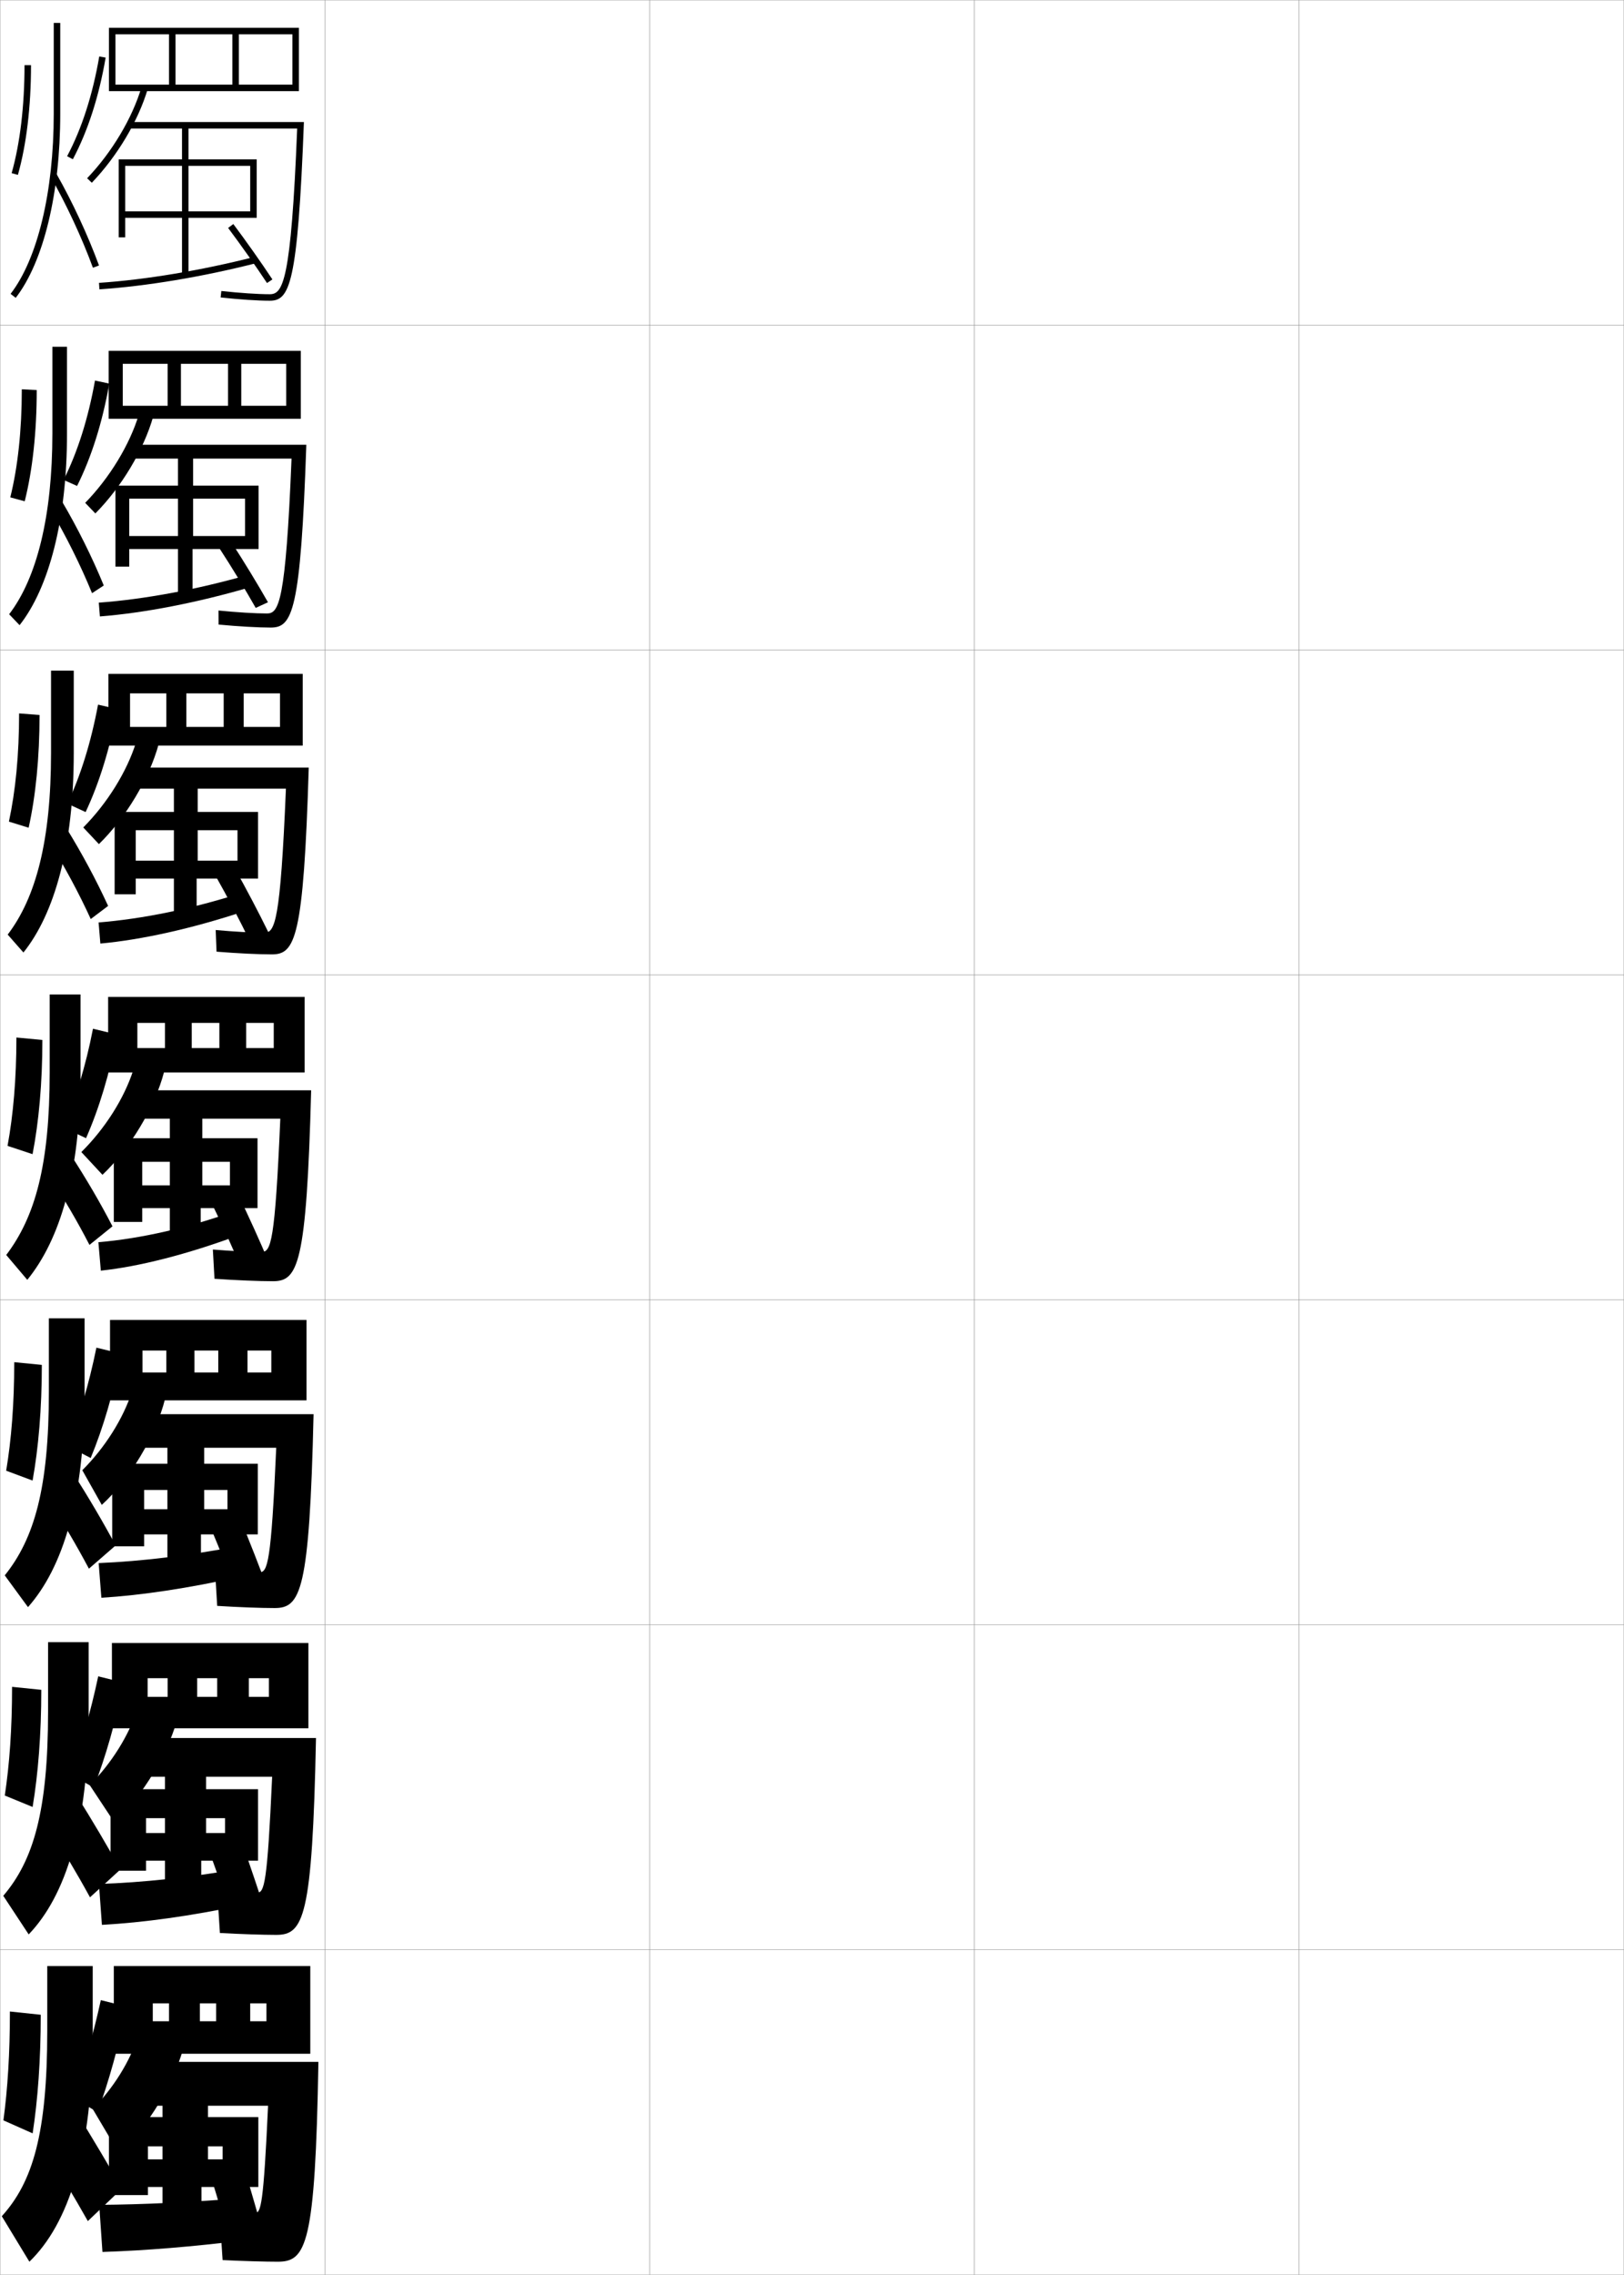 <?xml version="1.0" encoding="utf-8"?>
<!-- Generator: Adobe Illustrator 11 Build 225, SVG Export Plug-In . SVG Version: 6.0.0 Build 78)  -->
<!DOCTYPE svg PUBLIC "-//W3C//DTD SVG 1.0//EN"    "http://www.w3.org/TR/2001/REC-SVG-20010904/DTD/svg10.dtd">
<svg  xmlns="http://www.w3.org/2000/svg" xmlns:xlink="http://www.w3.org/1999/xlink" xmlns:a="http://ns.adobe.com/AdobeSVGViewerExtensions/3.0/"
	 width="500.1" height="700.1" viewBox="0 0 500.1 700.1"
	 overflow="visible" enable-background="new 0 0 500.1 700.1" xml:space="preserve">
		<g id="glyphs">
			<g>
				<rect x="0.05" y="0.05" fill="none" stroke="#999999" stroke-width="0.1" width="100" height="100"/> 
				<rect x="0.05" y="100.05" fill="none" stroke="#999999" stroke-width="0.1" width="100" height="100"/> 
				<rect x="0.05" y="200.05" fill="none" stroke="#999999" stroke-width="0.1" width="100" height="100"/> 
				<rect x="0.05" y="300.05" fill="none" stroke="#999999" stroke-width="0.1" width="100" height="100"/> 
				<rect x="0.05" y="400.05" fill="none" stroke="#999999" stroke-width="0.1" width="100" height="100"/> 
				<rect x="0.05" y="500.05" fill="none" stroke="#999999" stroke-width="0.1" width="100" height="100"/> 
				<rect x="0.05" y="600.05" fill="none" stroke="#999999" stroke-width="0.1" width="100" height="100"/> 
				<rect x="100.05" y="0.05" fill="none" stroke="#999999" stroke-width="0.1" width="100" height="100"/> 
				<rect x="100.05" y="100.05" fill="none" stroke="#999999" stroke-width="0.1" width="100" height="100"/> 
				<rect x="100.05" y="200.05" fill="none" stroke="#999999" stroke-width="0.1" width="100" height="100"/> 
				<rect x="100.05" y="300.05" fill="none" stroke="#999999" stroke-width="0.1" width="100" height="100"/> 
				<rect x="100.05" y="400.05" fill="none" stroke="#999999" stroke-width="0.1" width="100" height="100"/> 
				<rect x="100.05" y="500.05" fill="none" stroke="#999999" stroke-width="0.1" width="100" height="100"/> 
				<rect x="100.05" y="600.05" fill="none" stroke="#999999" stroke-width="0.1" width="100" height="100"/> 
				<rect x="200.05" y="0.05" fill="none" stroke="#999999" stroke-width="0.1" width="100" height="100"/> 
				<rect x="200.05" y="100.05" fill="none" stroke="#999999" stroke-width="0.1" width="100" height="100"/> 
				<rect x="200.05" y="200.05" fill="none" stroke="#999999" stroke-width="0.1" width="100" height="100"/> 
				<rect x="200.05" y="300.05" fill="none" stroke="#999999" stroke-width="0.1" width="100" height="100"/> 
				<rect x="200.05" y="400.05" fill="none" stroke="#999999" stroke-width="0.1" width="100" height="100"/> 
				<rect x="200.05" y="500.05" fill="none" stroke="#999999" stroke-width="0.1" width="100" height="100"/> 
				<rect x="200.05" y="600.05" fill="none" stroke="#999999" stroke-width="0.1" width="100" height="100"/> 
				<rect x="300.05" y="0.05" fill="none" stroke="#999999" stroke-width="0.1" width="100" height="100"/> 
				<rect x="300.05" y="100.05" fill="none" stroke="#999999" stroke-width="0.1" width="100" height="100"/> 
				<rect x="300.05" y="200.05" fill="none" stroke="#999999" stroke-width="0.1" width="100" height="100"/> 
				<rect x="300.05" y="300.05" fill="none" stroke="#999999" stroke-width="0.1" width="100" height="100"/> 
				<rect x="300.05" y="400.05" fill="none" stroke="#999999" stroke-width="0.1" width="100" height="100"/> 
				<rect x="300.05" y="500.05" fill="none" stroke="#999999" stroke-width="0.1" width="100" height="100"/> 
				<rect x="300.05" y="600.05" fill="none" stroke="#999999" stroke-width="0.1" width="100" height="100"/> 
				<rect x="400.05" y="0.05" fill="none" stroke="#999999" stroke-width="0.1" width="100" height="100"/> 
				<rect x="400.05" y="100.05" fill="none" stroke="#999999" stroke-width="0.1" width="100" height="100"/> 
				<rect x="400.05" y="200.05" fill="none" stroke="#999999" stroke-width="0.1" width="100" height="100"/> 
				<rect x="400.05" y="300.05" fill="none" stroke="#999999" stroke-width="0.1" width="100" height="100"/> 
				<rect x="400.05" y="400.05" fill="none" stroke="#999999" stroke-width="0.1" width="100" height="100"/> 
				<rect x="400.05" y="500.05" fill="none" stroke="#999999" stroke-width="0.1" width="100" height="100"/> 
				<rect x="400.05" y="600.05" fill="none" stroke="#999999" stroke-width="0.1" width="100" height="100"/> 
			</g>
			<g>
				<path d="M16.55,7.05v28c0,23.937-4.969,44.643-13.291,55.388l1.582,1.225
					c8.584-11.084,13.709-32.247,13.709-56.612v-28H16.55z"/>
				<path d="M15.681,54.544c4.842,8.516,9.555,18.666,12.931,27.851l1.877-0.689
					C27.076,72.422,22.312,62.162,17.419,53.556L15.681,54.544z"/>
				<path d="M7.55,20.05c0,12.552-1.37,24.041-3.963,33.229l1.926,0.543
					c2.641-9.361,4.037-21.039,4.037-33.771H7.55z"/>
				<path d="M20.667,48.081l1.766,0.938c4.635-8.73,8.033-19.262,10.103-31.299
					l-1.971-0.34C28.53,29.209,25.2,39.538,20.667,48.081z"/>
			</g>
			<g>
				<path d="M15.05,405.716v22.667c0,29.498-4.477,45.135-13.586,56.449l7.155,9.769
					c10.672-12.045,17.431-33.154,17.431-66.218v-22.667H15.05z"/>
				<path d="M35.607,475.62c-3.886-7.246-8.308-14.761-13.229-22.486l-7.812,7.906
					c4.532,6.975,8.926,14.399,12.816,21.726L35.607,475.62z"/>
				<path d="M1.898,452.615l8.136,3.035c1.804-10,2.849-22.087,2.849-35.601l-8.5-0.833
					C4.383,432.078,3.498,443.061,1.898,452.615z"/>
				<path d="M27.927,448.706c3.828-9.237,7.034-20.077,9.367-32.1l-7.608-1.859
					c-2.312,11.393-5.358,21.509-8.966,30.234L27.927,448.706z"/>
			</g>
			<g>
				<path d="M14.8,505.383v21.334c0,30.533-4.477,45.832-13.793,56.725l7.828,11.884
					c11.334-11.826,18.465-33.443,18.465-68.608v-21.334H14.8z"/>
				<path d="M37.079,575.335c-4.086-7.362-8.541-14.887-13.615-22.993l-8.906,9.453
					c4.567,7.101,9.032,14.576,13.158,22.112L37.079,575.335z"/>
				<path d="M1.474,552.583l8.568,3.518c1.692-10.119,2.675-22.357,2.675-36.051
					l-9-0.917C3.716,532.023,2.927,542.971,1.474,552.583z"/>
				<path d="M28.864,550.128c3.643-9.355,6.785-20.28,9.184-32.3l-7.804-1.93
					c-2.391,11.282-5.355,21.347-8.733,30.117L28.864,550.128z"/>
			</g>
			<g>
				<path d="M28.55,625.05v-20h-14v20c0,31.569-4.479,46.53-14,57l8.5,14
					C21.047,684.442,28.55,662.316,28.55,625.05z"/>
				<path d="M37.55,673.55c-4.286-7.479-8.773-15.014-14-23.5l-10,11
					c4.602,7.226,9.137,14.753,13.5,22.5L37.55,673.55z"/>
				<path d="M1.05,652.55l9,4c1.58-10.237,2.5-22.626,2.5-36.5l-9.5-1
					C3.05,631.969,2.355,642.881,1.05,652.55z"/>
				<path d="M30.05,650.05c3.457-9.474,6.535-20.483,9-32.5l-8-2
					c-2.471,11.171-5.354,21.185-8.5,30L30.05,650.05z"/>
			</g>
			<g>
				<polygon points="52.05,10.55 52.05,26.05 54.05,26.05 54.05,10.55 
					71.55,10.55 71.55,26.05 73.55,26.05 73.55,10.55 90.05,10.55 
					90.05,26.05 35.55,26.05 35.55,28.05 92.05,28.05 92.05,8.55 
					33.55,8.55 33.55,28.05 35.55,28.05 35.55,10.55 "/>
				<path d="M26.828,54.858l1.444,1.383c7.854-8.203,14.297-19.01,17.236-28.906
					l-1.917-0.57C40.738,36.371,34.471,46.874,26.828,54.858z"/>
				<path d="M39.55,37.55v2h51.961c-1.879,47.52-4.463,51-8.461,51
					c-3.627,0-9.194-0.371-14.892-0.994l-0.217,1.988
					c5.765,0.63,11.413,1.006,15.108,1.006c6.13,0,8.626-4.741,10.539-55H39.55z"/>
				<polygon points="58.05,49.05 58.05,38.55 56.05,38.55 56.05,49.05 
					36.55,49.05 36.55,73.05 38.55,73.05 38.55,51.05 56.05,51.05 
					56.05,65.05 38.55,65.05 38.55,67.05 56.05,67.05 56.05,84.55 
					58.05,84.55 58.05,67.05 77.05,67.05 77.05,65.05 58.05,65.05 
					58.05,51.05 77.05,51.05 77.05,67.05 79.05,67.05 79.05,49.05 "/>
				<path d="M30.482,87.052l0.135,1.996c14.53-0.981,31.641-3.832,48.179-8.029
					l-0.492-1.938C61.879,83.248,44.896,86.079,30.482,87.052z"/>
				<path d="M70.25,70.149c3.923,5.23,8.62,11.884,11.966,16.951l1.668-1.102
					c-3.365-5.098-8.09-11.791-12.034-17.049L70.25,70.149z"/>
			</g>
			<g>
				<g>
					<polygon points="55.716,124.883 55.716,111.966 70.216,111.966 70.216,124.883 
						74.299,124.883 74.299,111.966 88.133,111.966 88.133,124.883 37.8,124.883 
						37.8,128.883 92.633,128.883 92.633,107.966 33.466,107.966 33.466,128.883 
						37.8,128.883 37.8,111.966 51.633,111.966 51.633,124.883 "/>
					<path d="M29.364,158.011c8.027-8.095,14.912-19.573,17.824-29.854l-4.445-0.547
						c-2.834,9.313-8.975,19.411-16.509,27.146L29.364,158.011z"/>
					<path d="M82.216,188.8c-3.572,0-9.263-0.346-14.928-0.913l0.022,4.326
						c6.084,0.576,12.194,0.92,16.072,0.92c6.647,0,9.196-4.803,10.949-56.25h-54.566
						v4.25h50.014C87.98,185.491,85.846,188.8,82.216,188.8z"/>
					<polygon points="59.466,149.466 59.466,139.549 54.799,139.549 54.799,149.466 
						35.549,149.466 35.549,174.382 39.8,174.382 39.8,153.466 54.799,153.466 
						54.799,164.966 39.8,164.966 39.8,168.966 54.799,168.966 54.799,183.716 
						59.3,183.716 59.3,168.966 75.466,168.966 75.466,164.966 59.466,164.966 
						59.466,153.466 75.466,153.466 75.466,168.966 79.633,168.966 79.633,149.466 "/>
					<path d="M30.421,185.468l0.34,4.247c13.572-1.067,29.887-4.199,46.369-9.02
						l-0.662-3.792C60.66,181.438,44.41,184.445,30.421,185.468z"/>
					<path d="M67.6,168.783c3.657,5.603,8.05,12.821,11.144,18.301l3.779-1.734
						c-3.107-5.478-7.516-12.706-11.19-18.366L67.6,168.783z"/>
				</g>
				<g>
					<polygon points="57.383,223.716 57.383,213.383 68.883,213.383 68.883,223.716 
						75.05,223.716 75.05,213.383 86.216,213.383 86.216,223.716 40.05,223.716 
						40.05,229.466 93.216,229.466 93.216,207.383 33.383,207.383 33.383,229.466 
						40.05,229.466 40.05,213.383 51.216,213.383 51.216,223.716 "/>
					<path d="M30.457,259.78c8.201-7.987,15.526-20.135,18.412-30.802l-6.973-0.523
						c-2.816,9.019-8.83,18.711-16.254,26.198L30.457,259.78z"/>
					<path d="M81.383,287.05c-3.518,0-9.331-0.32-14.964-0.832l0.261,6.663
						c6.404,0.521,12.974,0.835,17.036,0.835c7.165,0,9.767-4.865,11.359-57.5H39.983
						v6.5h48.066C86.328,283.913,84.644,287.05,81.383,287.05z"/>
					<polygon points="60.883,249.883 60.883,240.55 53.55,240.55 53.55,249.883 
						35.3,249.883 35.3,275.216 41.8,275.216 41.8,255.508 53.55,255.508 
						53.55,264.883 41.8,264.883 41.8,270.383 53.55,270.383 53.55,282.883 
						60.55,282.883 60.55,270.383 73.133,270.383 73.133,264.883 60.883,264.883 
						60.883,255.508 73.133,255.508 73.133,270.383 79.466,270.383 79.466,249.883 "/>
					<path d="M30.36,283.884l0.545,6.499c12.614-1.154,28.134-4.566,44.56-10.01
						l-0.831-5.646C59.44,279.629,43.925,282.811,30.36,283.884z"/>
					<path d="M66.45,269.666c3.39,5.975,7.48,13.758,10.322,19.65l5.89-2.367
						c-2.848-5.857-6.941-13.621-10.345-19.683L66.45,269.666z"/>
				</g>
				<g>
					<polygon points="59.05,322.55 59.05,314.8 67.55,314.8 67.55,322.55 
						75.8,322.55 75.8,314.8 84.3,314.8 84.3,322.55 42.3,322.55 
						42.3,330.05 93.8,330.05 93.8,306.8 33.3,306.8 33.3,330.05 
						42.3,330.05 42.3,314.8 50.8,314.8 50.8,322.55 "/>
					<path d="M31.55,361.55c8.374-7.879,16.142-20.697,19-31.75l-9.5-0.5
						c-2.799,8.726-8.686,18.013-16,25.25L31.55,361.55z"/>
					<path d="M80.55,385.3c-3.463,0-9.399-0.294-15-0.75l0.5,9c6.724,0.467,13.755,0.75,18,0.75
						c7.682,0,10.338-4.927,11.77-58.75H40.2v8.75h46.119
						C84.677,382.335,83.441,385.3,80.55,385.3z"/>
					<polygon points="62.3,350.3 62.3,341.55 52.3,341.55 52.3,350.3 
						35.05,350.3 35.05,376.05 43.8,376.05 43.8,357.55 52.3,357.55 
						52.3,364.8 43.8,364.8 43.8,371.8 52.3,371.8 52.3,382.05 
						61.8,382.05 61.8,371.8 70.8,371.8 70.8,364.8 62.3,364.8 
						62.3,357.55 70.8,357.55 70.8,371.8 79.3,371.8 79.3,350.3 "/>
					<path d="M30.3,382.3l0.75,8.75c11.656-1.24,26.38-4.933,42.75-11l-1-7.5
						C58.222,377.82,43.439,381.177,30.3,382.3z"/>
					<path d="M65.3,370.55c3.124,6.347,6.91,14.694,9.5,21l8-3
						c-2.589-6.237-6.366-14.536-9.5-21L65.3,370.55z"/>
				</g>
			</g>
			<g>
				<polygon points="59.883,422.384 59.883,415.634 67.217,415.634 67.217,422.384 
					76.217,422.384 76.217,415.634 83.55,415.634 83.55,422.384 43.883,422.384 
					43.883,430.966 94.383,430.966 94.383,406.216 33.883,406.216 33.883,430.966 
					43.883,430.966 43.883,415.634 51.217,415.634 51.217,422.384 "/>
				<path d="M31.342,463.134c8.548-7.771,16.669-21.229,19.5-32.668l-10.167-2.332
					c-2.709,8.432-8.316,17.345-15.333,24.332L31.342,463.134z"/>
				<path d="M84.55,494.884c8.033,0,10.742-4.988,12.013-59.668H40.417v10.334H85.062
					c-1.563,35.541-2.656,38.334-5.179,38.334c-3.101,0-8.596-0.267-13.667-0.668
					l0.666,11C73.428,494.629,80.436,494.884,84.55,494.884z"/>
				<polygon points="62.883,450.466 62.883,442.55 51.55,442.55 51.55,450.466 
					34.55,450.466 34.55,475.884 44.383,475.884 44.383,458.55 51.55,458.55 
					51.55,464.466 44.383,464.466 44.383,472.216 51.55,472.216 51.55,482.55 
					61.883,482.55 61.883,472.216 70.05,472.216 70.05,464.466 62.883,464.466 
					62.883,458.55 70.05,458.55 70.05,472.216 79.383,472.216 79.383,450.466 "/>
				<path d="M30.383,481.05l0.833,10.666c12.295-0.746,26.861-2.934,42.833-6.5l-1-9.332
					C58.422,478.704,43.694,480.486,30.383,481.05z"/>
				<path d="M64.9,470.216c2.857,6.72,6.352,15.635,8.732,22.334l8.917-3.166
					c-2.388-6.593-5.869-15.469-8.733-22.334L64.9,470.216z"/>
			</g>
			<g>
				<polygon points="60.716,522.217 60.716,516.467 66.883,516.467 66.883,522.217 
					76.633,522.217 76.633,516.467 82.8,516.467 82.8,522.217 45.467,522.217 
					45.467,531.883 94.966,531.883 94.966,505.633 34.467,505.633 34.467,531.883 
					45.467,531.883 45.467,516.467 51.633,516.467 51.633,522.217 "/>
				<path d="M35.133,560.717c8.722-7.663,17.196-21.76,20-33.584l-12.833-1.166
					c-2.62,8.138-7.947,16.678-14.667,23.416L35.133,560.717z"/>
				<path d="M85.05,595.467c8.384,0,11.146-5.05,12.257-60.584H40.633v11.917h43.173
					c-1.485,33.046-2.436,35.667-4.589,35.667c-2.738,0-7.792-0.238-12.333-0.584
					l0.833,13C74.082,595.241,81.066,595.467,85.05,595.467z"/>
				<polygon points="63.466,550.633 63.466,543.55 50.8,543.55 50.8,550.633 
					34.05,550.633 34.05,575.717 44.967,575.717 44.967,559.55 50.8,559.55 
					50.8,564.133 44.967,564.133 44.967,572.633 50.8,572.633 50.8,583.05 
					61.967,583.05 61.967,572.633 69.3,572.633 69.3,564.133 63.466,564.133 
					63.466,559.55 69.3,559.55 69.3,572.633 79.466,572.633 79.466,550.633 "/>
				<path d="M30.467,579.8l0.917,12.583c12.935-0.711,27.344-2.74,42.917-6l-1-11.166
					C58.622,577.771,43.948,579.359,30.467,579.8z"/>
				<path d="M64.5,569.883c2.591,7.092,5.793,16.573,7.966,23.667l9.833-3.333
					c-2.187-6.947-5.372-16.399-7.966-23.667L64.5,569.883z"/>
			</g>
			<g>
				<polygon points="61.55,622.05 61.55,616.55 66.55,616.55 66.55,622.05 
					77.05,622.05 77.05,616.55 82.05,616.55 82.05,622.05 47.05,622.05 
					47.05,632.05 95.55,632.05 95.55,605.05 35.05,605.05 35.05,632.05 
					47.05,632.05 47.05,616.55 52.05,616.55 52.05,622.05 "/>
				<path d="M36.55,662.55c8.896-7.555,17.724-22.291,20.5-34.5l-14.5-1.5
					c-2.53,7.845-7.578,16.011-14,22.5L36.55,662.55z"/>
				<path d="M85.55,696.05c8.735,0,11.551-5.111,12.5-61.5H40.85v13.5h41.7
					c-1.406,30.551-2.215,33-4,33c-2.376,0-6.988-0.21-11-0.5l1,15
					C74.736,695.854,81.697,696.05,85.55,696.05z"/>
				<polygon points="64.05,651.55 64.05,644.55 50.05,644.55 50.05,651.55 
					33.55,651.55 33.55,675.55 45.55,675.55 45.55,660.55 50.05,660.55 
					50.05,664.55 45.55,664.55 45.55,673.05 50.05,673.05 50.05,683.55 
					62.05,683.55 62.05,673.05 68.55,673.05 68.55,664.55 64.05,664.55 
					64.05,660.55 68.55,660.55 68.55,673.05 79.55,673.05 79.55,651.55 "/>
				<path d="M73.55,676.55c-14.729,1.195-29.348,1.9-43,2l1,14.5
					c13.574-0.447,27.826-1.645,43-3.5L73.55,676.55z"/>
				<path d="M64.851,669.55c2.324,7.464,5.234,17.513,7.199,25l10-3.5
					c-1.986-7.302-4.875-17.331-7.199-25L64.851,669.55z"/>
			</g>
			<g>
				<path d="M15.3,306.05v24c0,28.462-4.475,44.437-13.379,56.174l6.482,7.652
					c10.01-12.263,16.396-32.864,16.396-63.826v-24H15.3z"/>
				<path d="M34.637,377.406c-3.687-7.131-8.075-14.635-12.845-21.979l-6.717,6.358
					c4.498,6.85,8.82,14.224,12.475,21.338L34.637,377.406z"/>
				<path d="M2.323,352.648l7.703,2.553c1.916-9.882,3.023-21.818,3.023-35.151l-8-0.75
					C5.05,332.133,4.069,343.15,2.323,352.648z"/>
				<path d="M26.491,350.284c4.014-9.118,7.284-19.873,9.551-31.899l-7.412-1.788
					c-2.232,11.503-5.359,21.671-9.199,30.351L26.491,350.284z"/>
			</g>
			<g>
				<path d="M15.716,206.383v25.333c0,26.954-4.639,44.505-13.349,55.912l4.848,5.51
					c9.535-11.87,15.5-32.658,15.5-61.421v-25.333H15.716z"/>
				<path d="M33.295,278.798c-3.595-7.849-8.108-16.271-12.919-24.037l-5.058,4.569
					c4.613,7.404,9.065,15.704,12.627,23.508L33.295,278.798z"/>
				<path d="M2.744,252.858l6.074,1.878c2.158-9.708,3.361-21.559,3.361-34.691
					l-6.297-0.495C5.883,232.289,4.772,243.464,2.744,252.858z"/>
				<path d="M26.363,249.919c4.221-8.989,7.534-19.67,9.735-31.7l-5.907-1.362
					c-2.167,11.612-5.361,21.833-9.433,30.468L26.363,249.919z"/>
			</g>
			<g>
				<path d="M16.133,106.716v26.667c0,25.445-4.804,44.574-13.32,55.65l3.214,3.367
					c9.06-11.477,14.605-32.453,14.605-59.017v-26.667H16.133z"/>
				<path d="M31.954,180.189c-3.503-8.566-8.142-17.907-12.994-26.093l-3.398,2.779
					c4.728,7.96,9.31,17.185,12.779,25.679L31.954,180.189z"/>
				<path d="M3.166,153.068l4.445,1.204c2.399-9.535,3.699-21.299,3.699-34.231
					l-4.594-0.241C6.716,132.445,5.476,143.777,3.166,153.068z"/>
				<path d="M23.736,149.553c4.427-8.86,7.783-19.466,9.918-31.5l-4.402-0.936
					c-2.1,11.721-5.362,21.996-9.665,30.585L23.736,149.553z"/>
			</g>
		</g>
	</svg>
